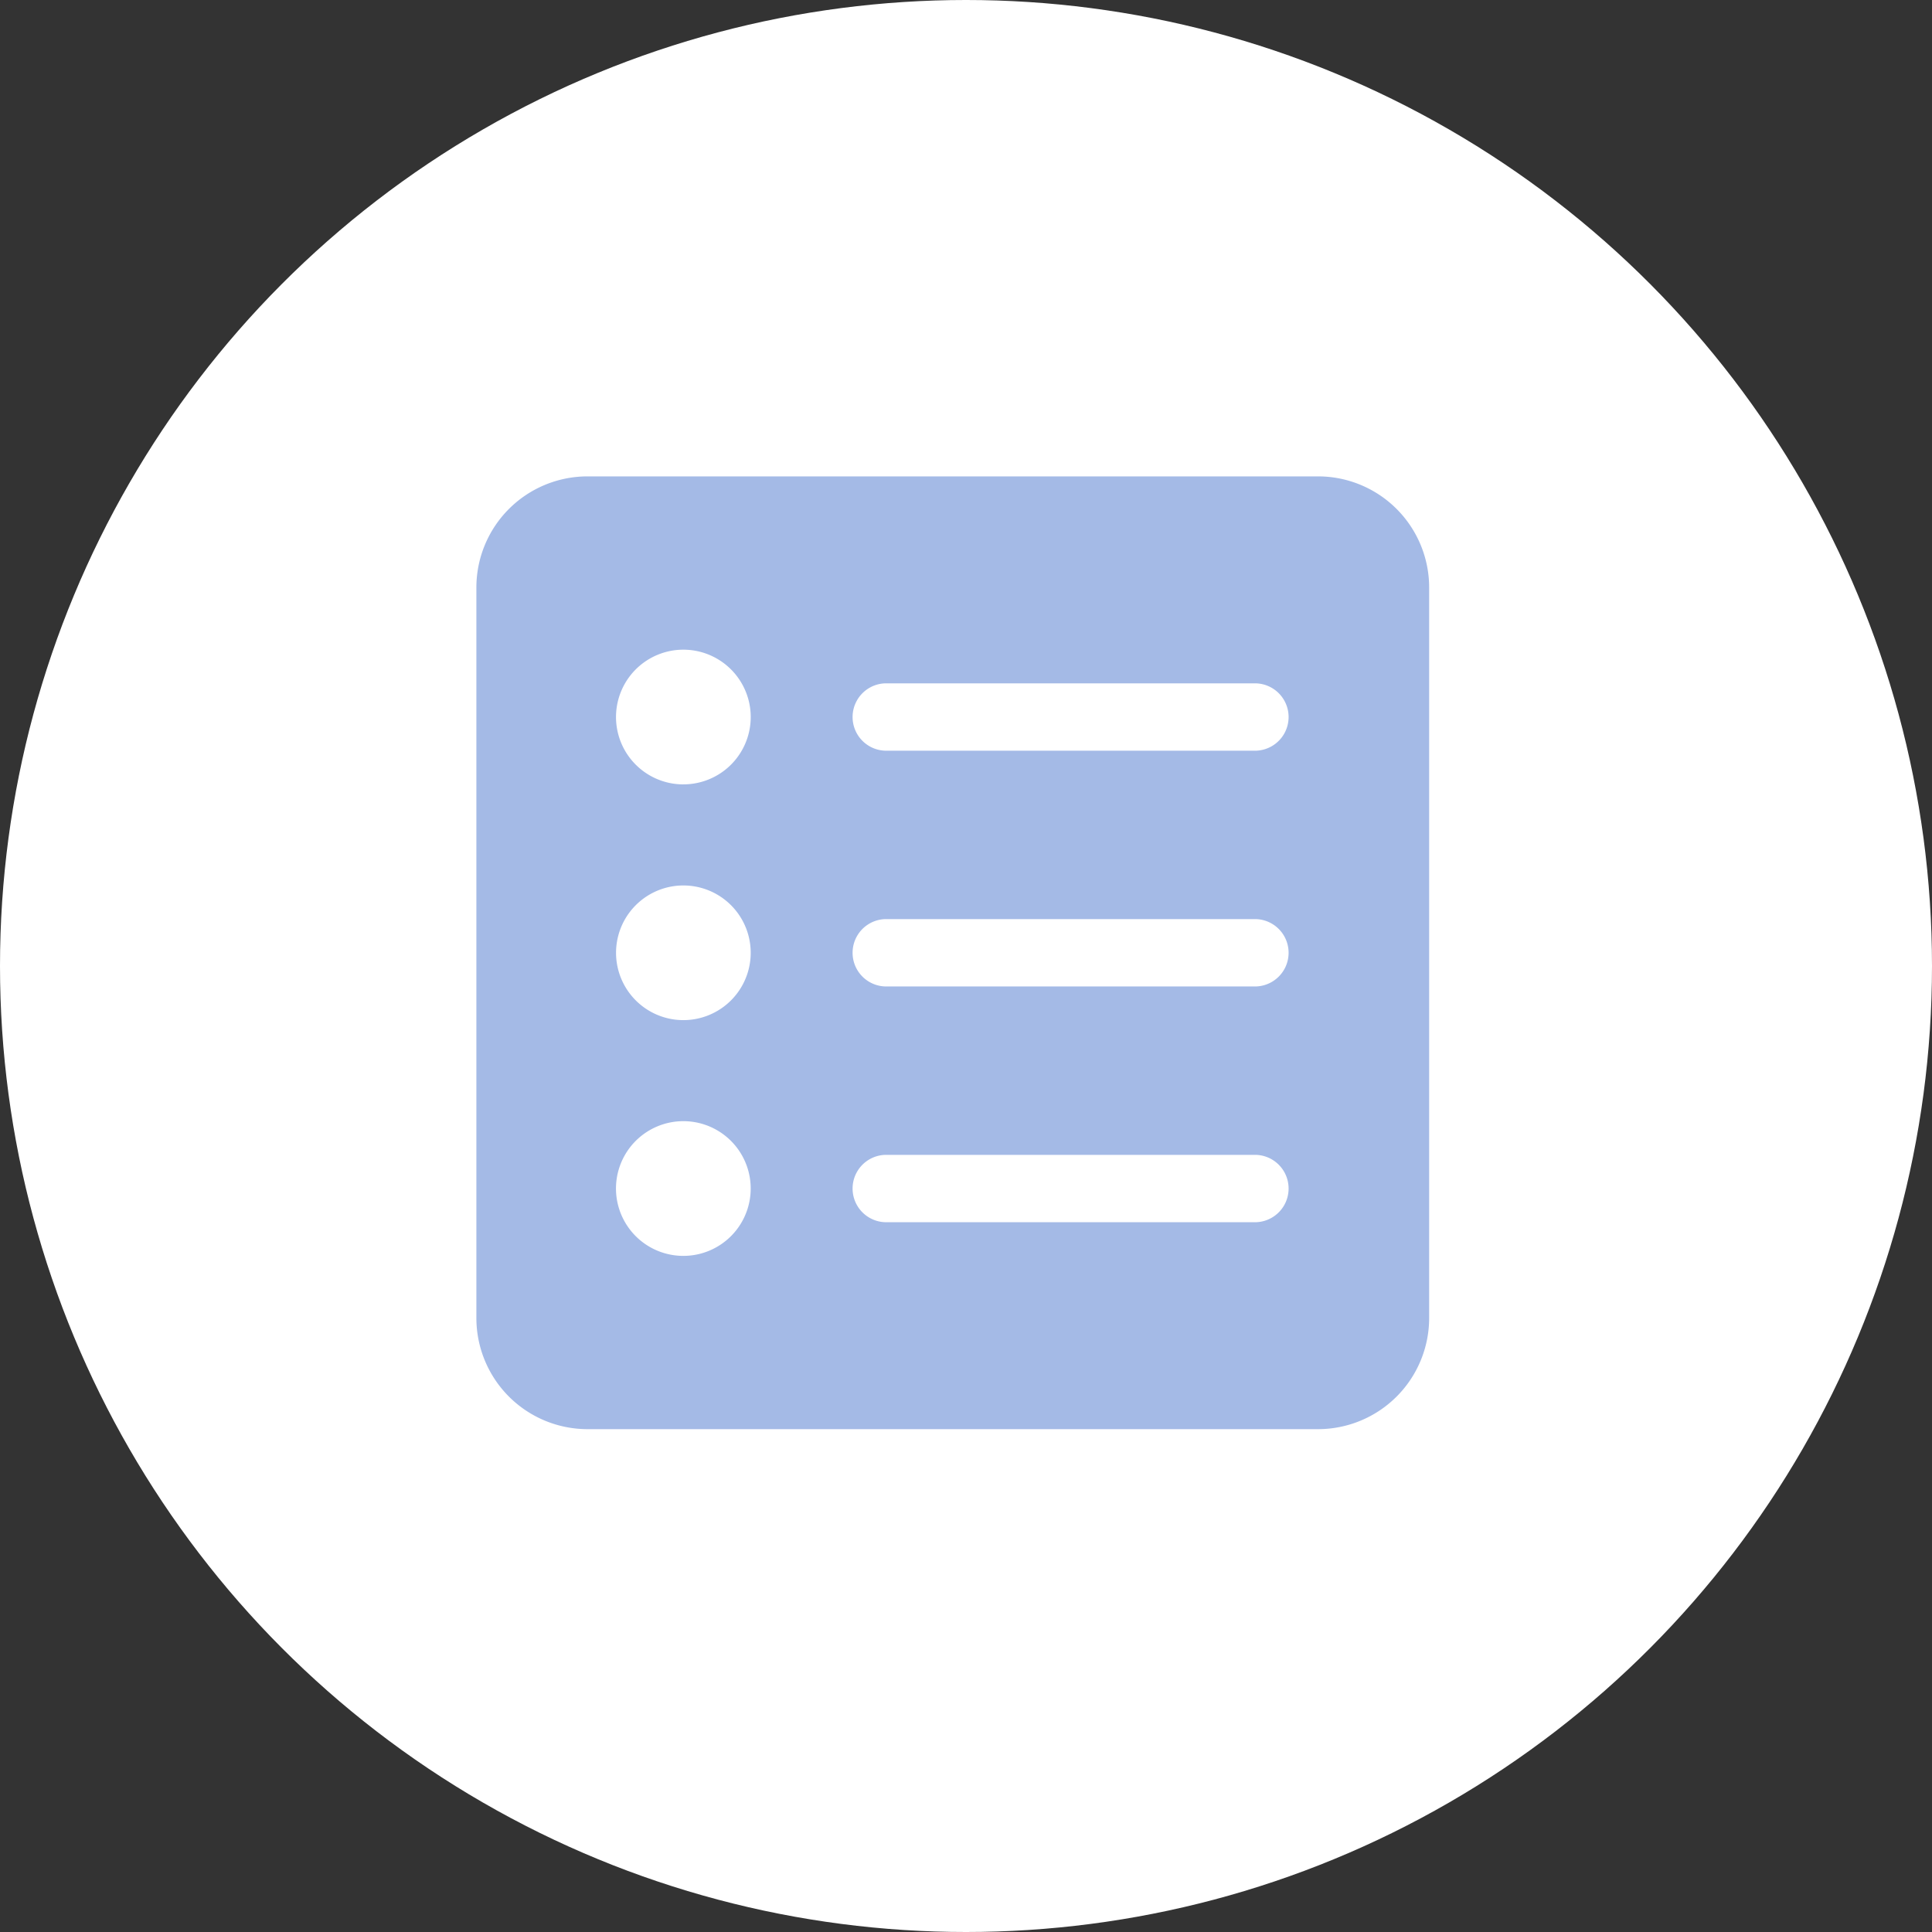 <svg xmlns="http://www.w3.org/2000/svg" xmlns:xlink="http://www.w3.org/1999/xlink" width="73" height="73" viewBox="0 0 73 73">
  <rect x="0" y="0" width="73" height="73" fill="#333333" stroke="none"/>
  <defs>
    <clipPath id="clip-path">
      <path id="Path_1384" data-name="Path 1384" d="M139.21,139.21h36v36h-36Z" transform="translate(-139.21 -139.21)" fill="#a4bae6"/>
    </clipPath>
  </defs>
  <g id="Group_230" data-name="Group 230" transform="translate(-1002 -643)">
    <circle id="Ellipse_673" data-name="Ellipse 673" cx="36.5" cy="36.5" r="36.5" transform="translate(1002 643)" fill="#fff"/>
    <g id="download_2_" data-name="download (2)" transform="translate(1020 661)" clip-path="url(#clip-path)">
      <path id="Path_1383" data-name="Path 1383" d="M171.01,139.21h-27.6a4.2,4.2,0,0,0-4.2,4.2v27.6a4.2,4.2,0,0,0,4.2,4.2h27.6a4.2,4.2,0,0,0,4.2-4.2v-27.6a4.2,4.2,0,0,0-4.2-4.2Zm-23.98,29.453a2.545,2.545,0,1,1,1.8-.746A2.544,2.544,0,0,1,147.03,168.663Zm0-8.908a2.544,2.544,0,1,1,1.8-.745A2.546,2.546,0,0,1,147.03,159.755Zm0-8.907a2.545,2.545,0,1,1,1.8-.745A2.546,2.546,0,0,1,147.03,150.847Zm21.632,16.543h-14a1.273,1.273,0,0,1,0-2.545h14a1.273,1.273,0,0,1,0,2.545Zm0-8.908h-14a1.273,1.273,0,0,1,0-2.545h14a1.273,1.273,0,0,1,0,2.545Zm0-8.908h-14a1.273,1.273,0,0,1,0-2.545h14a1.273,1.273,0,0,1,0,2.545Z" transform="translate(-139.21 -139.21)" fill="#a4bae6"/>
    </g>
  </g>
</svg>
